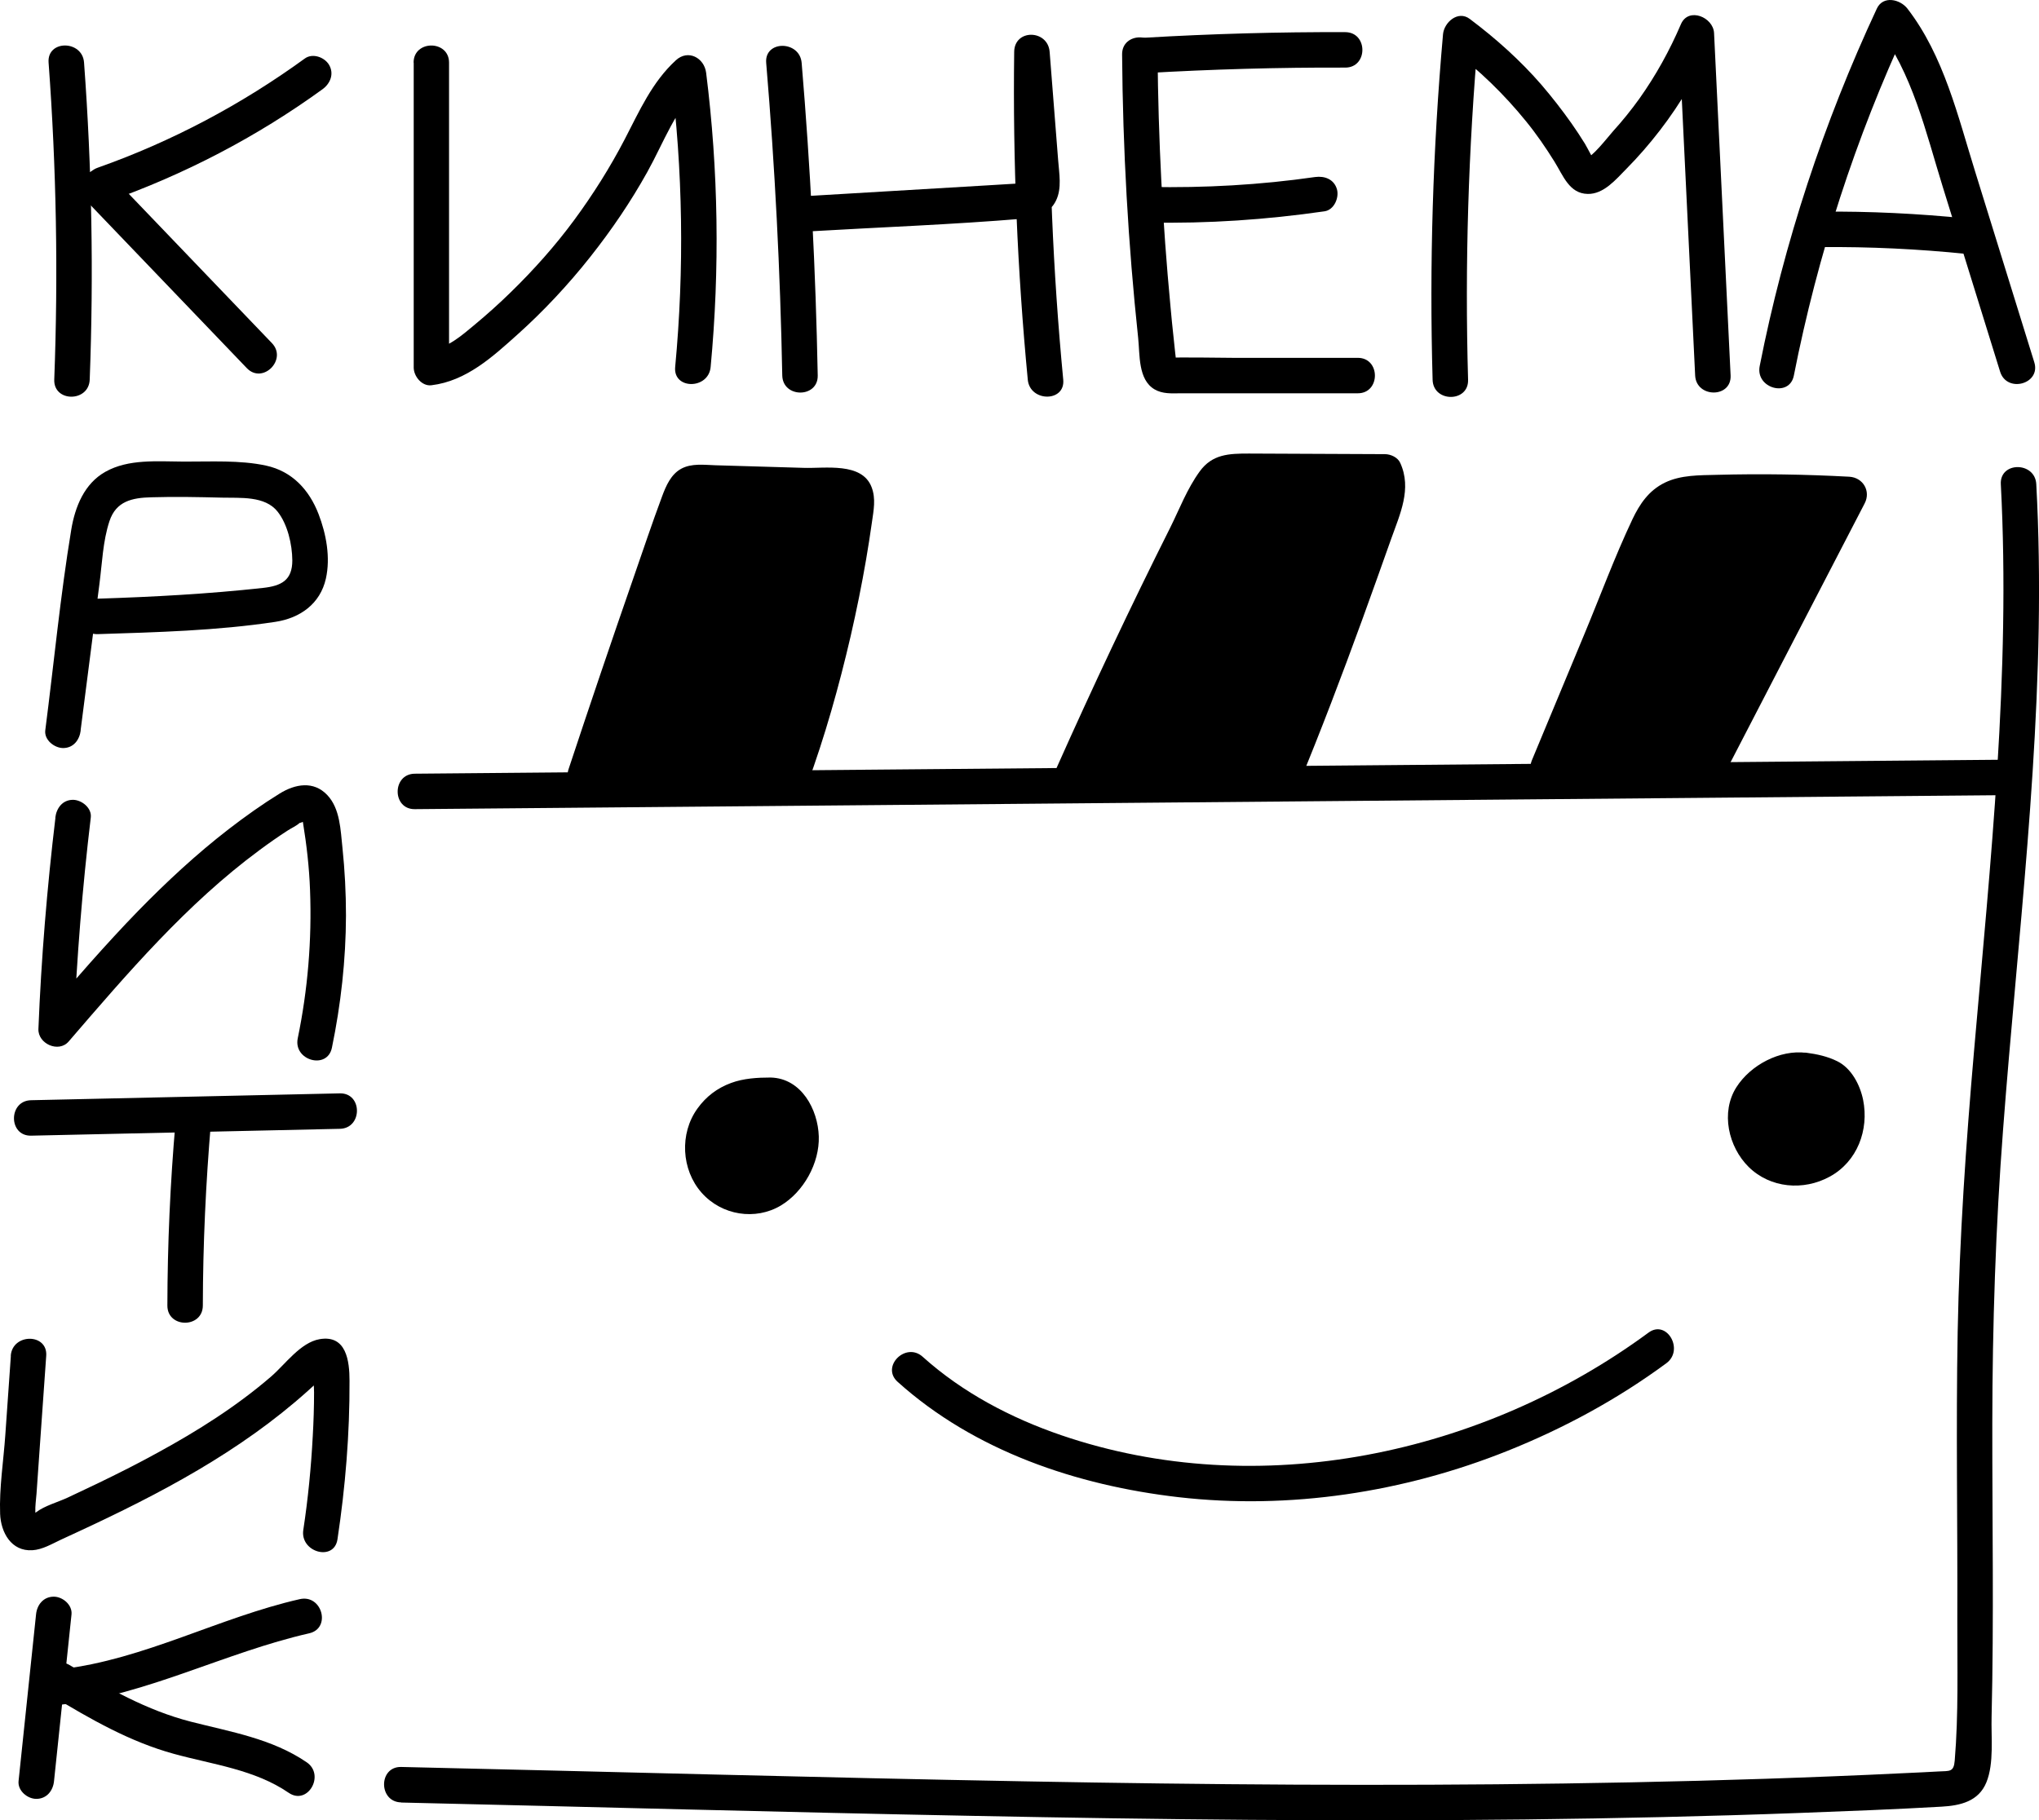<svg xmlns="http://www.w3.org/2000/svg" id="a" data-name="Logo" viewBox="0 0 172.5 154.03">
  <path d="M33.95,152.53c16.15,.37,32.3,.82,48.44,1.13,15.55,.31,31.11,.48,46.66,.3,7.75-.09,15.49-.26,23.23-.55,3.99-.15,7.99-.3,11.97-.53,1.59-.09,3.14-.44,3.8-2.06s.39-3.83,.44-5.57c.2-8.28,.05-16.57,.06-24.85s.28-16.54,.91-24.8c1.22-16.15,3.28-32.27,3.02-48.49-.03-2.05-.1-4.1-.21-6.14-.1-1.92-3.1-1.93-3,0,.84,16.01-.88,31.97-2.26,47.9-.69,7.93-1.24,15.87-1.39,23.83-.15,8.12,0,16.24-.03,24.36-.01,3.95,.11,7.98-.22,11.92-.08,.99-.43,.87-1.35,.92s-1.88,.1-2.83,.14c-2.03,.1-4.07,.19-6.1,.27-7.6,.31-15.2,.5-22.8,.61-15.15,.22-30.3,.1-45.45-.18-17.63-.32-35.26-.82-52.9-1.22-1.93-.04-1.93,2.96,0,3h0Z" />
  <path d="M35.09,68.47c17.45-.15,34.9-.3,52.35-.46l52.35-.46,29.42-.26c1.93-.02,1.93-3.02,0-3-17.45,.15-34.9,.3-52.35,.46l-52.35,.46-29.42,.26c-1.93,.02-1.93,3.02,0,3h0Z" />
  <g>
    <path d="M144.2,65.49c4.08-7.88,8.16-15.77,12.25-23.65-4.14-.23-8.28-.27-12.42-.13-1.16,.04-2.39,.13-3.36,1.04-.79,.74-1.29,1.93-1.77,3.08-2.62,6.3-5.24,12.6-7.86,18.9" />
    <path d="M145.5,66.25c4.08-7.88,8.16-15.77,12.25-23.65,.54-1.04-.13-2.19-1.3-2.26-3.72-.2-7.45-.26-11.18-.16-1.48,.04-3.06,0-4.42,.66s-2.13,1.81-2.74,3.09c-1.51,3.19-2.74,6.54-4.1,9.8-1.47,3.53-2.94,7.07-4.41,10.6-.74,1.78,2.16,2.56,2.89,.8,2.56-6.15,5.11-12.29,7.67-18.44,.47-1.12,.94-2.74,2.18-3.24,1.15-.46,2.72-.27,3.93-.3,3.4-.06,6.79,0,10.19,.19l-1.3-2.26c-4.08,7.88-8.16,15.77-12.25,23.65-.89,1.71,1.7,3.23,2.59,1.51h0Z" />
  </g>
  <g>
    <path d="M90.73,65.67c3.63-8.15,7.45-16.14,11.45-23.96,.32-.62,.66-1.27,1.17-1.59,.41-.26,.88-.26,1.34-.26,4.17,.02,8.33,.03,12.5,.05,.52,.88,.18,2.18-.18,3.2-2.62,7.43-5.6,15.75-8.59,22.92" />
    <path d="M92.02,66.43c2.79-6.26,5.71-12.46,8.75-18.6,.75-1.5,1.5-3.01,2.26-4.5,.23-.45,.61-1.67,1.09-1.91,.54-.28,1.72-.04,2.31-.04,3.58,.01,7.17,.03,10.75,.04l-1.3-.74c.36,.78-.37,2.14-.63,2.87-.35,.98-.7,1.97-1.05,2.95-.77,2.16-1.55,4.32-2.34,6.48-1.56,4.25-3.17,8.48-4.91,12.67-.74,1.78,2.16,2.56,2.89,.8,1.91-4.61,3.68-9.28,5.39-13.97,.83-2.29,1.65-4.58,2.46-6.87,.75-2.11,1.77-4.25,.77-6.44-.21-.47-.81-.74-1.3-.74-3.83-.02-7.67-.03-11.5-.05-1.68,0-3.1,.04-4.17,1.52s-1.7,3.16-2.47,4.71c-3.36,6.7-6.56,13.48-9.61,20.32-.78,1.75,1.8,3.28,2.59,1.51h0Z" />
  </g>
  <g>
    <path d="M49.54,65.5c2.56-7.75,5.2-15.44,7.91-23.08,.17-.48,.35-.98,.67-1.27,.34-.32,.78-.32,1.19-.31,4.02,.12,8.05,.23,12.07,.35,.3,0,.63,.03,.85,.34,.29,.41,.25,1.11,.17,1.69-.98,7.44-3.1,16.15-5.55,22.81" />
    <path d="M50.98,65.9c1.36-4.1,2.73-8.19,4.14-12.27,.69-2,1.38-3.99,2.08-5.99,.32-.92,.64-1.84,.97-2.76,.19-.54,.59-2.34,.98-2.54,.29-.14,1.04,.03,1.36,.04,.56,.02,1.13,.03,1.69,.05,1.05,.03,2.09,.06,3.14,.09s2.09,.06,3.14,.09c.48,.01,.97,.03,1.45,.04l.72,.02,.72,.02-.42-.2c-.22,.71-.18,1.65-.3,2.39-.15,.99-.32,1.97-.5,2.96-.34,1.88-.74,3.74-1.17,5.6-.97,4.13-2.13,8.21-3.59,12.19-.66,1.82,2.23,2.6,2.89,.8,1.51-4.12,2.7-8.35,3.69-12.62,.49-2.14,.93-4.29,1.3-6.45,.18-1.04,.34-2.08,.49-3.13s.35-2.03-.02-3c-.81-2.14-3.94-1.58-5.74-1.64-2.49-.07-4.99-.15-7.48-.22-.94-.03-2.01-.18-2.88,.29s-1.29,1.43-1.63,2.35c-.85,2.28-1.62,4.59-2.42,6.89-1.87,5.38-3.7,10.78-5.49,16.19-.61,1.84,2.29,2.62,2.89,.8h0Z" />
  </g>
  <g>
    <path d="M65.19,92.68c-2.09,0-3.63,.33-4.74,1.69s-1.34,3.41-.45,4.92,2.87,2.32,4.53,1.77c1.55-.51,2.6-2.01,3.08-3.58,.55-1.82-.33-4.8-2.42-4.8" />
    <path d="M65.19,91.18c-1.11,0-2.29,.07-3.34,.46-1.17,.43-2.12,1.15-2.85,2.17-1.52,2.11-1.36,5.17,.35,7.11s4.57,2.37,6.71,1.09c1.93-1.16,3.28-3.59,3.21-5.85s-1.46-4.92-4.08-4.98c-.78-.02-1.54,.7-1.5,1.5s.66,1.48,1.5,1.5c.28,0,.12,.1-.03-.02,.02,.02,.14,.03,.17,.04,.25,.07,.1,.13-.03-.03,.02,.02,.12,.06,.15,.08,.18,.1,.13,.19-.02-.04,.02,.04,.1,.08,.13,.11,.07,.06,.12,.13,.18,.19,.21,.22-.17-.28-.01-.02,.08,.13,.17,.26,.24,.4,.16,.31-.03,.02,0-.01,0,0,.07,.2,.07,.18,.05,.15,.1,.31,.14,.47,.02,.1,.04,.19,.06,.29,.06,.29-.02-.33,0,0,.01,.16,.02,.32,.03,.49,0,.1-.06,.38-.02,.47-.07-.17,.06-.31,0-.08-.02,.07-.03,.15-.05,.22-.05,.22-.13,.43-.21,.64-.09,.26-.01,.04,0-.01-.05,.11-.1,.23-.16,.34-.09,.18-.2,.36-.31,.54-.04,.07-.09,.14-.14,.2-.22,.33,.2-.21-.07,.09-.16,.18-.34,.35-.51,.52-.05,.05-.22,.16,.02,0-.1,.07-.2,.14-.3,.2-.07,.04-.14,.08-.21,.12-.07,.03-.42,.15-.09,.05-.14,.04-.43,.2-.57,.15,.02,0,.36-.02,.05,0-.14,0-.27,.01-.4,.01-.08,0-.21,.01-.29-.02,.27,.11,.16,.03,.05,0-.19-.05-.37-.1-.56-.15-.36-.1,.26,.15-.07-.03-.07-.04-.14-.07-.21-.11-.1-.06-.2-.12-.3-.18-.32-.19,.21,.2-.07-.05-.15-.13-.28-.27-.42-.41-.26-.27,.14,.26-.05-.06-.04-.07-.09-.13-.12-.2-.06-.11-.12-.22-.17-.33,.03,.05,.09,.28,.01,.01-.07-.24-.14-.47-.18-.72,.06,.33,.01,.05,0-.03,0-.1,0-.21,0-.31s.02-.21,.02-.31c0-.24-.08,.35,0-.04,.04-.21,.09-.41,.15-.61,0,0,.14-.38,.06-.17-.07,.17,.12-.23,.14-.27,.04-.07,.08-.14,.13-.21,.04-.07,.09-.14,.14-.21-.11,.13-.11,.14,0,.02,.14-.15,.28-.29,.44-.44l.04-.04c.13-.1,.11-.09-.05,.04,.04-.07,.2-.13,.27-.18,.09-.05,.18-.11,.28-.15,.05-.02,.1-.05,.14-.07,.1-.05,.06-.03-.11,.05,.11-.11,.48-.16,.63-.2,.09-.02,.19-.04,.28-.06,.08-.02,.52-.08,.13-.03,.52-.06,1.03-.08,1.55-.08,.78,0,1.54-.69,1.5-1.5s-.66-1.5-1.5-1.5h0Z" />
  </g>
  <g>
    <path d="M152.81,90.59c-1.95-.28-4.53,1.16-5.01,3.06s.61,4.07,2.41,4.86,4.11,.12,5.26-1.47,1.06-3.96-.17-5.49c-.59-.73-2.48-.96-2.48-.96" />
    <path d="M152.81,89.09c-2.24-.29-4.72,1.04-5.91,2.91-1.35,2.12-.68,5.05,1.04,6.75,1.83,1.8,4.64,2.03,6.85,.82,2.34-1.27,3.34-3.96,2.83-6.5-.26-1.27-.99-2.68-2.19-3.27-.83-.41-1.71-.6-2.62-.72-.78-.1-1.53,.76-1.5,1.5,.04,.9,.66,1.4,1.5,1.5-.71-.09-.16-.02,.05,.02,.33,.06,.65,.14,.96,.25,.18,.06,.21,.18-.02-.02,.06,.05,.17,.08,.24,.12,.06,.03,.12,.08,.18,.11,.18,.07-.3-.24-.09-.06,.07,.06,.17,.25,0-.01,.06,.1,.13,.19,.19,.29,.05,.08,.1,.17,.14,.25,.18,.35-.04-.17,.06,.12,.07,.22,.15,.44,.19,.66,0,.03,.05,.23,.04,.23l-.02-.17c0,.08,.02,.15,.02,.23,.02,.23,0,.46,0,.69,0,.07,0,.3,.02-.06,0,.15-.05,.31-.09,.45-.03,.11-.06,.22-.1,.33,0,.01-.15,.36-.05,.14s-.06,.12-.07,.13c-.05,.1-.11,.2-.17,.3l-.06,.1c-.1,.14-.09,.13,.04-.04,0,0-.12,.15-.14,.17-.07,.08-.15,.16-.23,.23-.05,.05-.11,.1-.16,.15-.13,.1-.11,.09,.05-.03-.09,.12-.32,.22-.46,.29-.1,.05-.19,.1-.29,.15-.32,.17,.3-.09-.04,.01-.17,.05-.34,.11-.52,.15-.08,.02-.24,.08-.32,.06,.22-.03,.24-.03,.07-.01-.07,0-.14,.01-.22,.01-.18,0-.36,0-.54-.01-.36-.01,.32,.08-.03,0-.11-.03-.21-.04-.32-.07-.07-.02-.14-.04-.21-.06l-.1-.04c-.15-.06-.14-.05,.06,.03-.14,0-.57-.28-.65-.39,.02,.03,.25,.22,.05,.03-.08-.07-.16-.15-.24-.22s-.15-.16-.22-.24c-.25-.26,.16,.27-.03-.04-.1-.15-.2-.3-.28-.47-.05-.09-.11-.2-.14-.29,.1,.37,.02,.04,0-.05-.04-.13-.21-.5-.16-.63l.02,.18c0-.07-.01-.14-.02-.22,0-.07,0-.14,0-.22,0-.11,0-.22,.01-.32,0-.36-.08,.32,0-.03,.03-.1,.04-.2,.07-.31,.01-.05,.03-.09,.04-.14,.04-.11,.02-.06-.06,.13-.02-.02,.29-.59,.35-.6-.06,.01-.19,.22-.05,.06,.09-.1,.18-.21,.28-.3,.08-.07,.16-.14,.23-.21,.21-.2-.24,.16,.08-.06,.19-.14,.39-.26,.6-.37,.1-.05,.19-.1,.29-.14,.33-.16-.3,.1,.04-.01,.24-.08,.47-.16,.72-.21,0,0,.2-.05,.21-.04-.23,.03-.26,.03-.09,.01,.07,0,.14-.01,.2-.01,.23-.01,.46,0,.69,.03,.78,.1,1.53-.76,1.5-1.5-.04-.9-.66-1.39-1.5-1.5h0Z" />
  </g>
  <path d="M75.94,116.93c6.51,5.86,15.17,8.77,23.76,9.76,9.4,1.08,19.08-.41,27.84-3.92,4.77-1.91,9.29-4.36,13.43-7.41,1.54-1.13,.04-3.74-1.51-2.59-14.01,10.32-32.99,14.38-49.67,8.68-4.27-1.46-8.36-3.61-11.73-6.64-1.43-1.29-3.56,.83-2.12,2.12h0Z" />
  <path d="M7.59,32.12c.34-8.95,.18-17.9-.48-26.83-.14-1.91-3.14-1.93-3,0,.66,8.93,.82,17.89,.48,26.83-.07,1.93,2.93,1.93,3,0h0Z" />
  <path d="M7.24,16.92c4.55,4.74,9.1,9.49,13.64,14.23,1.34,1.4,3.46-.73,2.12-2.12-4.55-4.74-9.1-9.49-13.64-14.23-1.34-1.4-3.46,.73-2.12,2.12h0Z" />
  <path d="M9.06,17.08c6.51-2.29,12.66-5.49,18.24-9.54,.65-.48,.98-1.3,.54-2.05-.38-.65-1.39-1.02-2.05-.54-5.37,3.9-11.26,7.03-17.52,9.24-1.81,.64-1.03,3.54,.8,2.89h0Z" />
  <path d="M35,5.3c0,8.6,0,17.2,0,25.8,0,.74,.69,1.6,1.5,1.5,2.96-.36,5.18-2.41,7.32-4.33s4.25-4.17,6.1-6.51,3.43-4.67,4.84-7.2,2.39-5.37,4.54-7.34l-2.56-1.06c1.04,8.26,1.16,16.61,.38,24.9-.18,1.92,2.82,1.91,3,0,.78-8.29,.66-16.63-.38-24.9-.16-1.27-1.53-2.01-2.56-1.06-2.01,1.84-3.09,4.3-4.32,6.67s-2.69,4.69-4.29,6.86-3.42,4.21-5.36,6.1c-.99,.97-2.02,1.89-3.09,2.78s-2.24,1.92-3.63,2.09l1.5,1.5c0-8.6,0-17.2,0-25.8,0-1.93-3-1.93-3,0h0Z" />
  <path d="M64.82,5.32c.74,8.8,1.19,17.62,1.36,26.45,.04,1.93,3.04,1.93,3,0-.17-8.83-.62-17.65-1.36-26.45-.16-1.91-3.16-1.93-3,0h0Z" />
  <path d="M68.28,19.59c6.1-.36,12.22-.58,18.31-1.09,1.15-.1,2.21-.42,2.75-1.53,.51-1.05,.26-2.3,.18-3.41-.24-3.06-.48-6.11-.72-9.17-.15-1.9-2.98-1.96-3,0-.12,9.26,.27,18.52,1.15,27.74,.18,1.9,3.18,1.92,3,0-.88-9.22-1.26-18.48-1.15-27.74h-3c.2,2.57,.41,5.15,.61,7.72,.05,.64,.1,1.29,.15,1.93,.03,.36,.21,.94,.09,1.27,.05,.34,.03,.41-.06,.19l-.99,.06-1.98,.12-15.34,.91c-1.92,.11-1.93,3.12,0,3h0Z" />
  <path d="M94.93,4.6c.06,8.02,.51,16.03,1.36,24.01,.15,1.4-.02,3.52,1.39,4.34,.67,.39,1.43,.34,2.18,.33,.98,0,1.97,0,2.95,0,4.02,0,8.04,0,12.06,0,1.93,0,1.93-3,0-3-3.53,0-7.05,0-10.58,0-.43,0-5.16-.07-5.17,0,.34,.52,.47,.6,.38,.24-.03-.23-.05-.45-.08-.68-.05-.41-.09-.82-.13-1.23-.1-.9-.19-1.81-.27-2.71-.67-7.08-1.03-14.18-1.09-21.29-.02-1.93-3.02-1.93-3,0h0Z" />
  <path d="M97.21,18.83c4.97,.1,9.93-.24,14.85-.95,.8-.12,1.24-1.13,1.05-1.85-.24-.86-1.04-1.16-1.85-1.05-4.65,.67-9.35,.93-14.05,.84-1.93-.04-1.93,2.96,0,3h0Z" />
  <path d="M96.87,6.19c5.64-.33,11.29-.49,16.94-.47,1.93,0,1.93-2.99,0-3-5.65-.02-11.3,.14-16.94,.47-1.92,.11-1.93,3.11,0,3h0Z" />
  <path d="M124.2,32.13c-.28-9.75,.02-19.51,.88-29.24l-2.26,1.3c2.33,1.75,4.44,3.8,6.28,6.07,.88,1.08,1.67,2.23,2.41,3.42s1.25,2.7,2.81,2.73c1.36,.03,2.4-1.24,3.28-2.13,1.01-1.02,1.95-2.11,2.83-3.25,1.77-2.3,3.24-4.8,4.38-7.47l-2.8-.76c.47,9.66,.93,19.31,1.4,28.97,.09,1.92,3.09,1.93,3,0-.47-9.66-.93-19.31-1.4-28.97-.06-1.34-2.16-2.23-2.8-.76-.95,2.22-2.12,4.34-3.52,6.31-.69,.96-1.43,1.88-2.23,2.76-.42,.47-1.84,2.32-2.34,2.29l1.06,.44c-.49-.39-.77-1.15-1.09-1.67-.36-.59-.75-1.17-1.14-1.73-.79-1.12-1.64-2.21-2.53-3.25-1.81-2.09-3.87-3.93-6.08-5.59-1-.75-2.17,.3-2.26,1.3-.86,9.72-1.16,19.48-.88,29.24,.05,1.93,3.06,1.93,3,0h0Z" />
  <path d="M151.76,31.78c2.01-10.19,5.22-20.12,9.61-29.54h-2.59c3.02,3.92,4.14,8.94,5.58,13.58,1.62,5.21,3.23,10.42,4.85,15.63,.57,1.84,3.47,1.05,2.89-.8-1.66-5.36-3.33-10.73-4.99-16.09-1.47-4.72-2.66-9.84-5.74-13.83-.61-.79-2.06-1.14-2.59,0-4.5,9.65-7.85,19.8-9.91,30.25-.37,1.89,2.52,2.69,2.89,.8h0Z" />
  <path d="M166.4,18.49c-4.11-.42-8.24-.62-12.37-.58-1.93,.02-1.93,3.02,0,3,4.13-.04,8.26,.16,12.37,.58,.81,.08,1.5-.75,1.5-1.5,0-.88-.69-1.42-1.5-1.5h0Z" />
  <path d="M6.82,61.8c.53-4.12,1.06-8.25,1.59-12.37,.23-1.75,.29-3.64,.85-5.33s1.91-1.98,3.54-2.02c1.99-.06,3.99-.02,5.98,.03,1.54,.04,3.64-.17,4.71,1.19,.84,1.07,1.23,2.77,1.24,4.12,0,1.69-.93,2.16-2.49,2.33-4.64,.51-9.31,.76-13.97,.91-1.93,.06-1.93,3.06,0,3,4.98-.16,10.09-.29,15.03-1.04,2.09-.32,3.79-1.52,4.27-3.66,.4-1.79,.03-3.77-.62-5.46-.79-2.05-2.23-3.62-4.44-4.1s-4.68-.33-6.95-.34-4.68-.24-6.64,.86c-1.79,1-2.57,2.97-2.89,4.89-.93,5.62-1.47,11.34-2.2,16.99-.1,.81,.76,1.49,1.5,1.5,.9,0,1.4-.7,1.5-1.5h0Z" />
  <path d="M4.69,69.19c-.71,5.94-1.2,11.9-1.44,17.88-.05,1.25,1.71,2.05,2.56,1.06,4.96-5.76,9.99-11.65,16.14-16.19,.78-.58,1.58-1.14,2.4-1.67,.27-.18,.76-.4,.99-.63,.35-.07,.4-.18,.15-.33,.06,.09,.11,.18,.14,.28,.31,1.91,.53,3.8,.6,5.74,.16,4.21-.19,8.41-1.04,12.53-.39,1.88,2.5,2.69,2.89,.8,.76-3.68,1.18-7.43,1.19-11.19,0-1.92-.1-3.84-.3-5.75-.16-1.47-.19-3.29-1.28-4.44-1.16-1.23-2.72-.94-4.03-.13-1.49,.92-2.92,1.94-4.31,3.01-2.73,2.11-5.26,4.46-7.67,6.93-2.78,2.86-5.39,5.89-8,8.91l2.56,1.06c.25-5.98,.73-11.94,1.44-17.88,.1-.81-.76-1.49-1.5-1.5-.89,0-1.4,.7-1.5,1.5h0Z" />
  <path d="M2.63,96.1c8.71-.19,17.41-.38,26.12-.58,1.93-.04,1.93-3.04,0-3-8.71,.19-17.41,.38-26.12,.58-1.93,.04-1.93,3.04,0,3h0Z" />
  <path d="M14.85,94.95c-.45,5.17-.68,10.35-.69,15.53,0,1.93,2.99,1.93,3,0,.01-5.19,.25-10.37,.69-15.53,.07-.81-.74-1.5-1.5-1.5-.87,0-1.43,.69-1.5,1.5h0Z" />
  <path d="M.92,114.72l-.47,6.7c-.15,2.19-.52,4.48-.44,6.68,.06,1.57,.94,3.19,2.73,3.08,.85-.05,1.66-.54,2.41-.89,.9-.41,1.79-.83,2.69-1.25,6.96-3.28,13.65-6.97,19.25-12.31,.07-.07,.38-.3,.41-.39,.28-.16,.14-.3-.41-.42-.49-.51-.67-.46-.52,.17-.12,.51,.01,1.2,0,1.73,0,1.23-.04,2.47-.11,3.7-.14,2.66-.4,5.31-.8,7.94-.29,1.89,2.6,2.7,2.89,.8,.67-4.45,1.04-8.93,1.02-13.42,0-1.66-.26-3.91-2.53-3.52-1.62,.28-2.91,2.13-4.09,3.15-2.93,2.53-6.23,4.61-9.62,6.46-1.67,.92-3.38,1.78-5.1,2.61-.83,.4-1.66,.79-2.49,1.18s-1.96,.69-2.69,1.25l-.19,.09c-.26,.05-.26,.14,0,.26,.18,.22,.24,.24,.17,.06-.05-.14-.06-.29-.04-.44-.02-.51,.06-1.04,.1-1.55l.26-3.72,.56-7.94c.14-1.93-2.87-1.92-3,0H.92Z" />
  <path d="M3.05,136.61c-.49,4.7-.99,9.41-1.48,14.11-.08,.81,.75,1.5,1.5,1.5,.88,0,1.42-.69,1.5-1.5,.49-4.7,.99-9.41,1.48-14.11,.08-.81-.75-1.5-1.5-1.5-.88,0-1.42,.69-1.5,1.5h0Z" />
  <path d="M4.39,143.5c3.28,1.98,6.6,3.89,10.32,4.91,3.31,.91,6.83,1.32,9.72,3.3,1.6,1.09,3.1-1.51,1.51-2.59-2.93-2-6.43-2.57-9.79-3.43-3.73-.96-6.97-2.8-10.24-4.78-1.66-1-3.17,1.59-1.51,2.59h0Z" />
  <path d="M5.23,144.24c7.3-.87,13.82-4.41,20.93-6.03,1.88-.43,1.09-3.32-.8-2.89-6.82,1.55-13.14,5.09-20.13,5.92-.81,.1-1.49,.62-1.5,1.5,0,.74,.7,1.6,1.5,1.5h0Z" />
</svg>